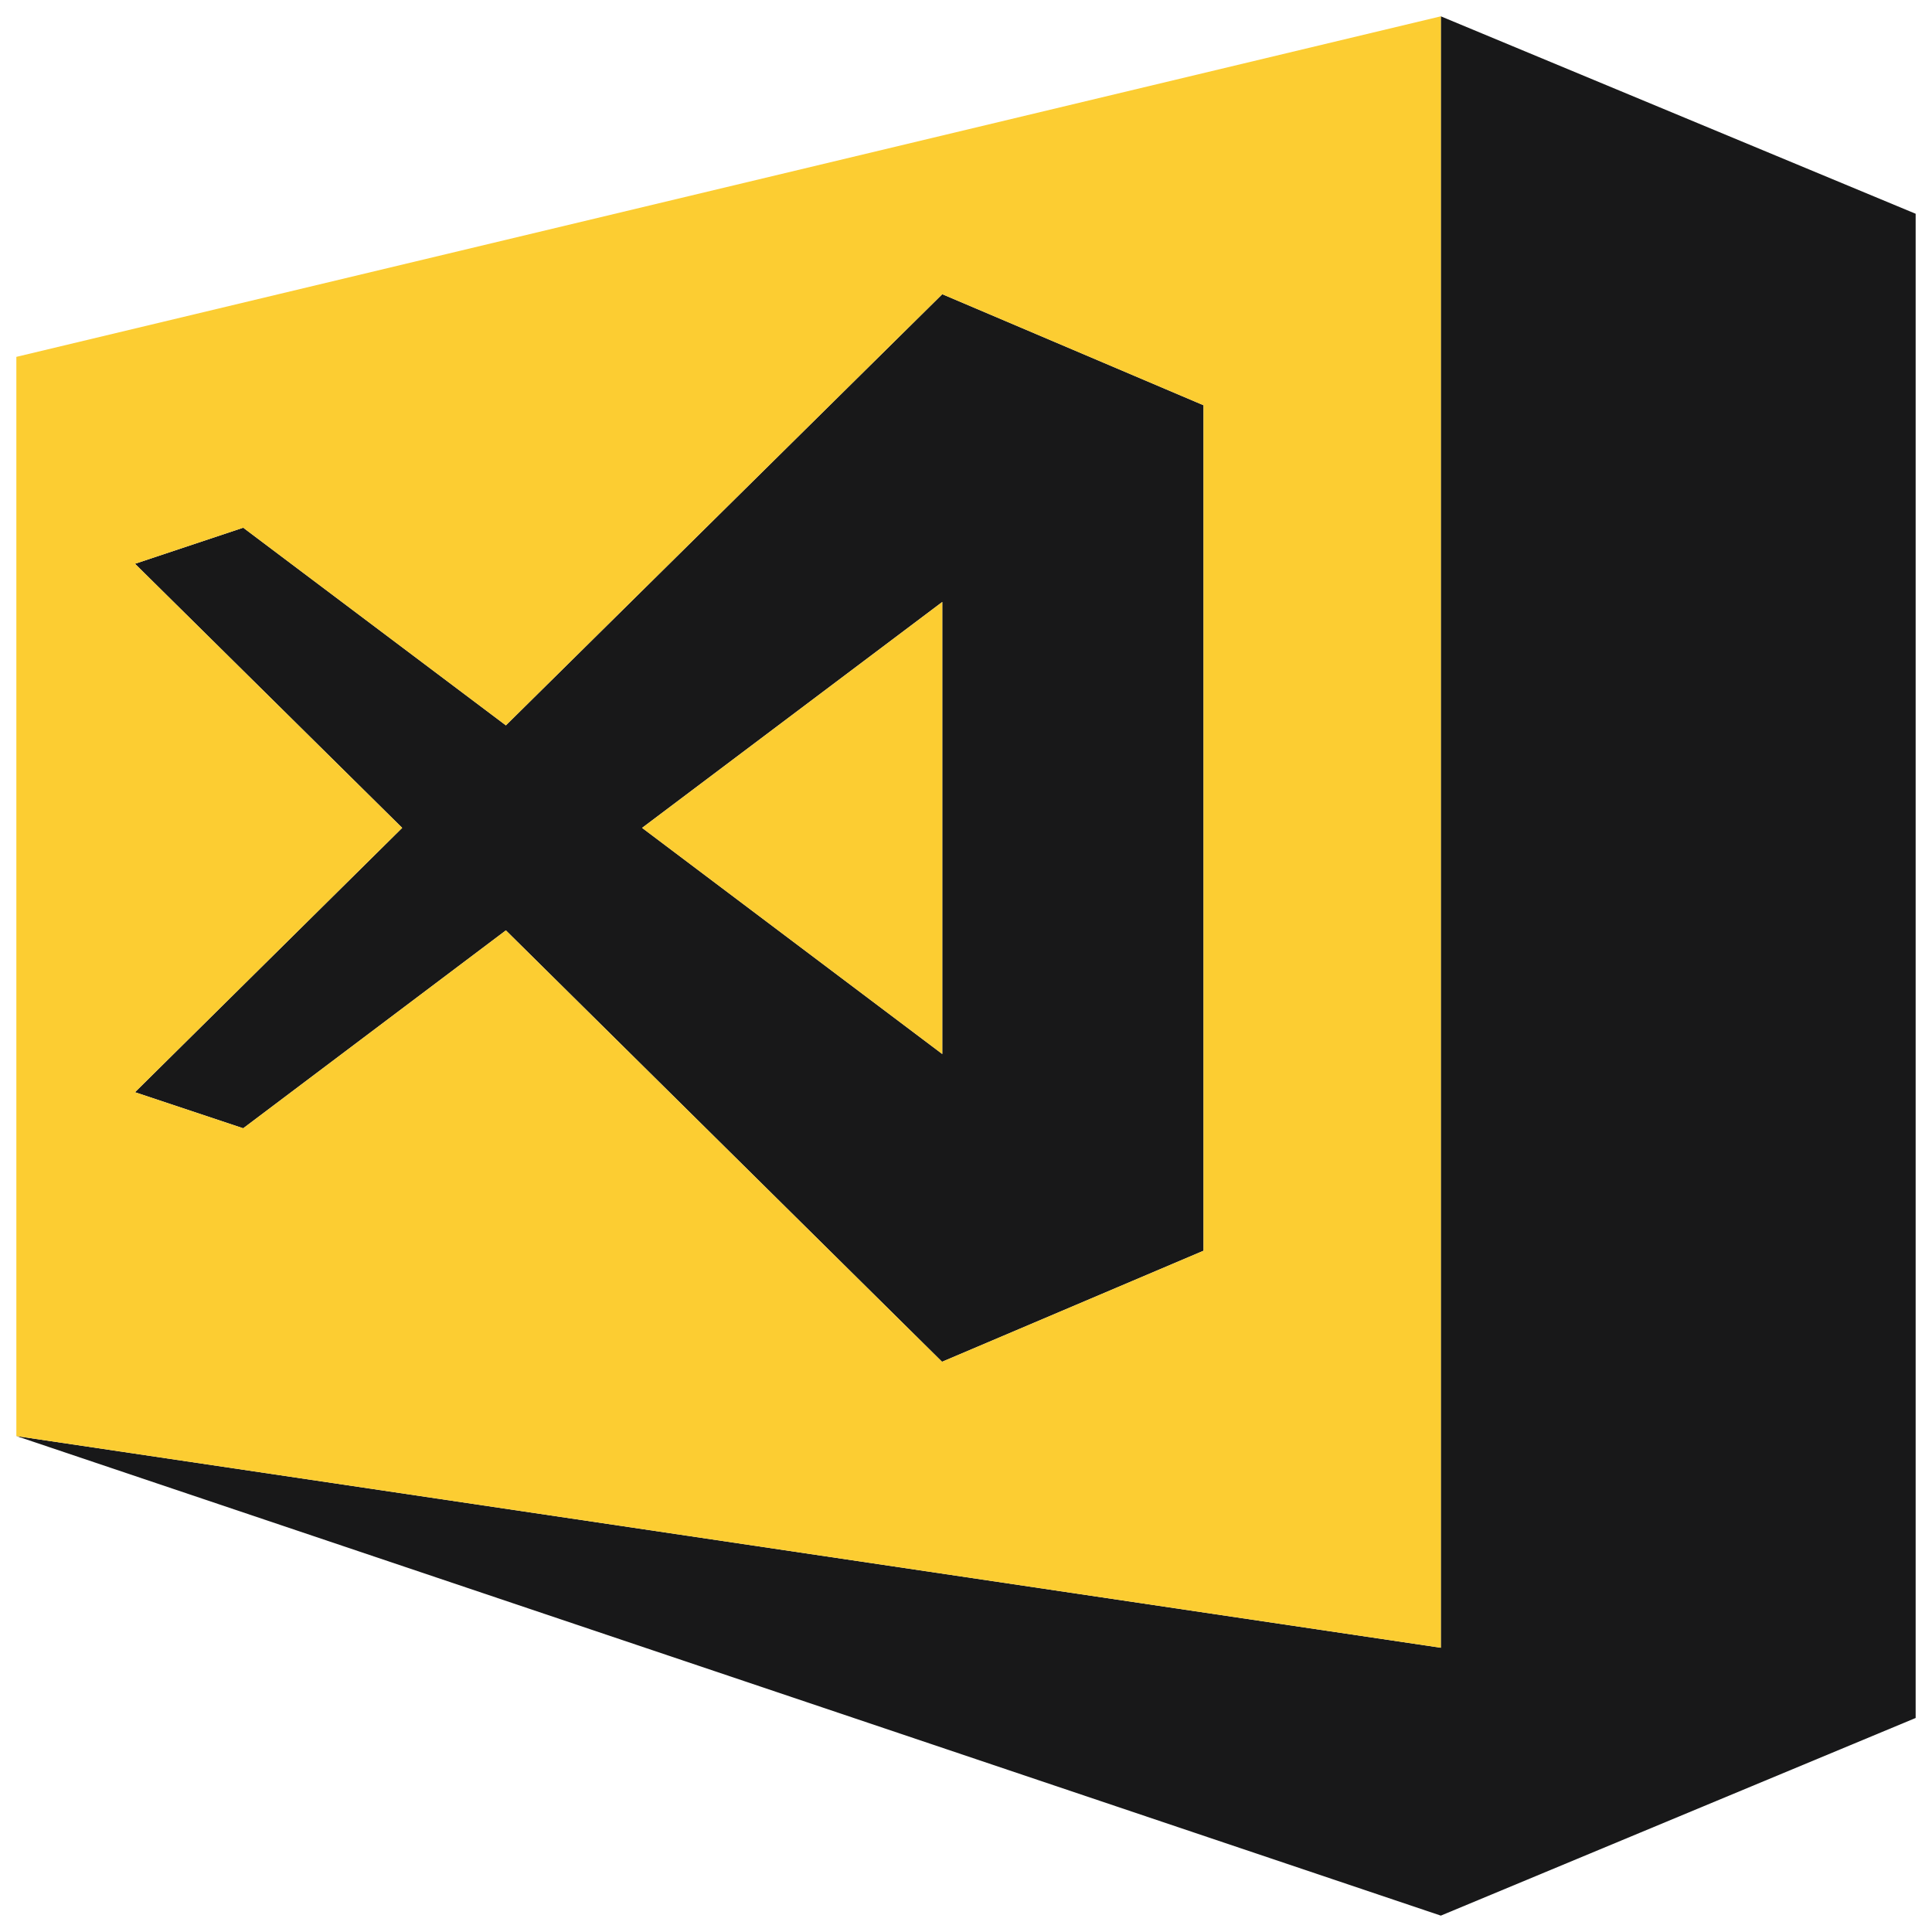 <?xml version="1.0" encoding="utf-8"?>
<!-- Generator: Adobe Illustrator 16.0.0, SVG Export Plug-In . SVG Version: 6.00 Build 0)  -->
<!DOCTYPE svg PUBLIC "-//W3C//DTD SVG 1.1//EN" "http://www.w3.org/Graphics/SVG/1.1/DTD/svg11.dtd">
<svg version="1.1" id="Layer_1" xmlns="http://www.w3.org/2000/svg" xmlns:xlink="http://www.w3.org/1999/xlink" x="0px" y="0px"
	 width="81.418px" height="81.417px" viewBox="0 0 81.418 81.417" enable-background="new 0 0 81.418 81.417" xml:space="preserve">
<path fill="#EA2127" d="M180.908,38.057v0.33c0-0.137,0-0.246-0.027-0.357L180.908,38.057z"/>
<g>
	<g>
		<polygon fill="#181819" points="80.729,9.008 80.729,72.399 60.719,80.728 0.689,60.518 60.719,69.439 60.719,0.688 		"/>
		<path id="path887_9_" fill="#181819" d="M39.709,12.398l-18.39,18.17l-11.07-8.33l-4.56,1.52l11.26,11.13l-11.26,11.14l4.56,1.52
			l11.07-8.34l18.38,18.18l11.02-4.68v-35.63L39.709,12.398z M39.709,44.418l-12.65-9.53l12.65-9.52V44.418z"/>
	</g>
</g>
<path fill="#FCCD32" d="M0.689,15.039v45.479l60.03,8.921V0.688L0.689,15.039z M50.719,52.708l-11.02,4.68l-18.38-18.18l-11.07,8.34
	l-4.56-1.52l11.26-11.14l-11.26-11.13l4.56-1.52l11.07,8.33l18.39-18.17l11.01,4.68V52.708z"/>
<polygon fill="#FCCD32" points="39.709,25.369 39.709,44.418 27.059,34.889 "/>
</svg>
